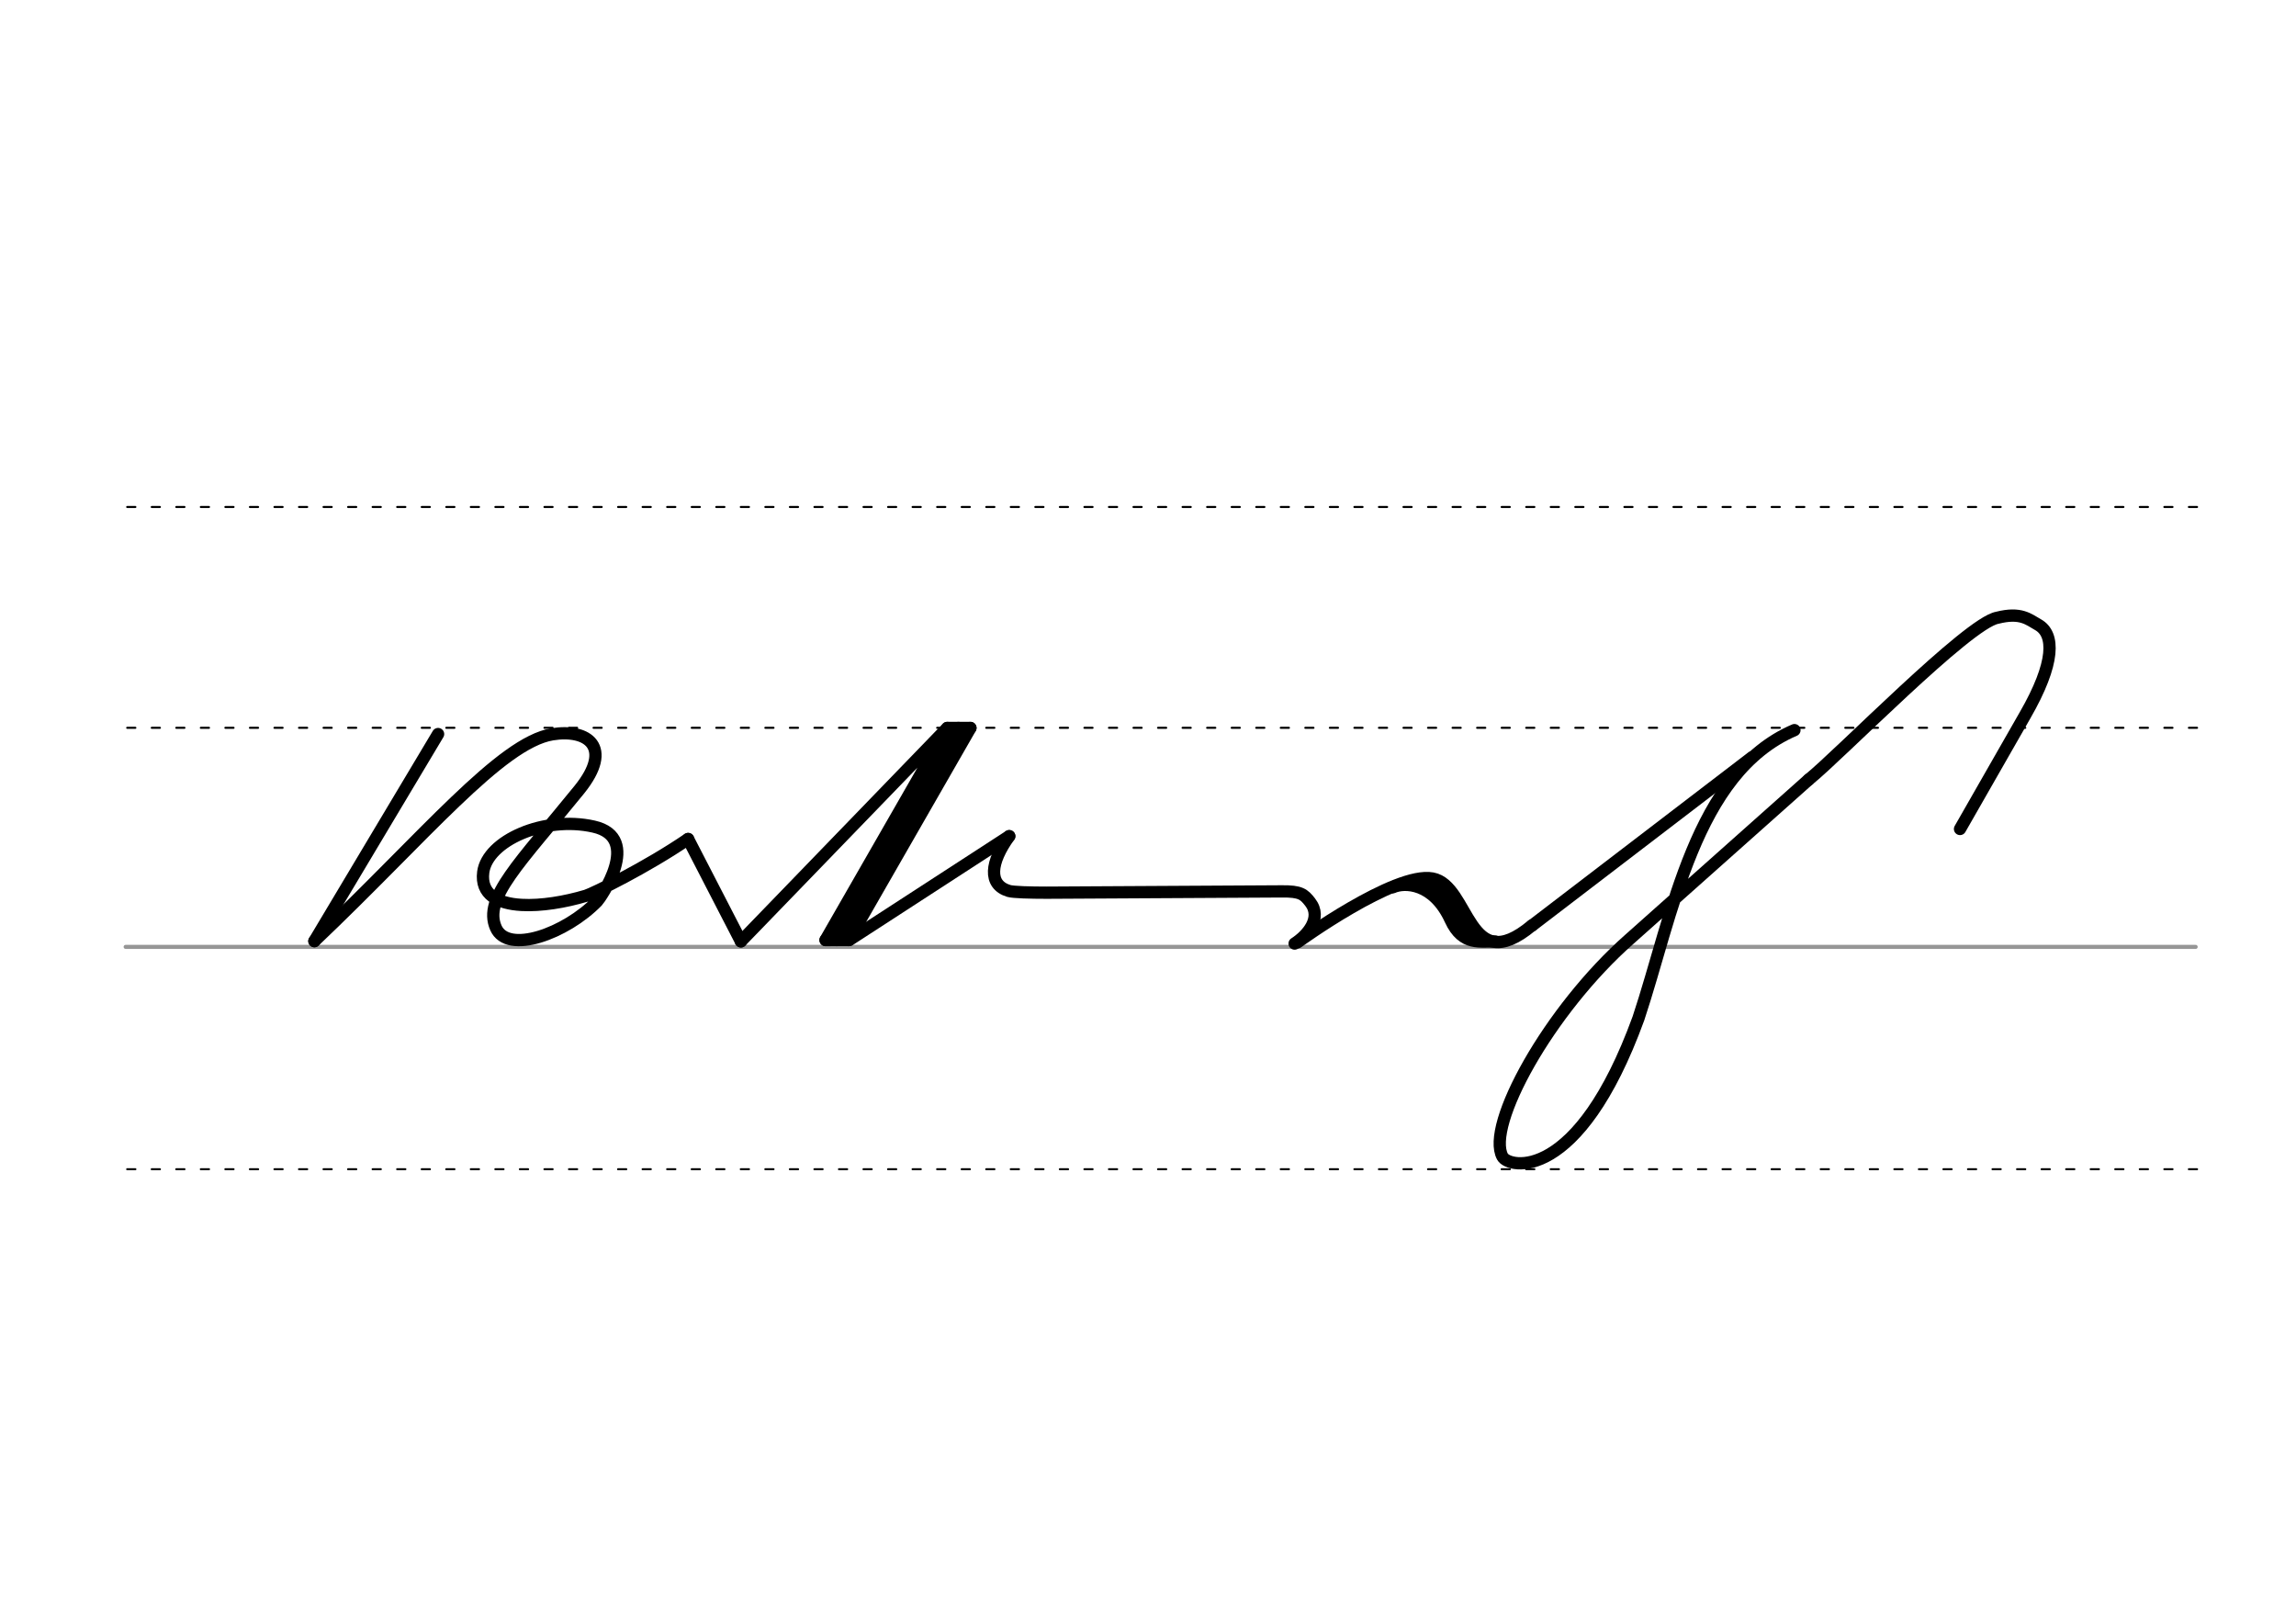 <svg height="210mm" viewBox="0 0 1052.4 744.1" width="297mm" xmlns="http://www.w3.org/2000/svg">
 <g fill="none" stroke-linecap="round">
  <g transform="translate(0 -308.268)">
   <path d="m57.6 742.2h948.8" stroke="#969696" stroke-width="1.875"/>
   <g stroke="#000" stroke-dasharray="3.75 7.5" stroke-miterlimit="2" stroke-width=".938">
    <path d="m58.3 844.1h948.8"/>
    <path d="m58.3 641.8h948.8"/>
    <path d="m58.3 540.6h948.8"/>
   </g>
  </g>
  <g stroke="#000" stroke-linejoin="round" stroke-width="5.625">
   <path d="m200.8 336.4-56.7 94.9"/>
   <path d="m144.1 431.3c50.4-47.9 85.4-90.9 109.1-94.8 16.1-2.6 28.1 5.8 12.4 25.3-27.4 33.8-44.3 49.8-38.3 63.4 5.4 12.3 32 2.7 46.5-12.2 1-1 21.1-29.1-1.7-34.2-22.7-5.1-48.7 6.5-50.6 20.9-1.3 10.2 6.6 14.4 17.6 15 8.9.5 19.8-1.3 29.5-4.2 3.5-1.1 27.6-12.9 46.8-26"/>
   <path d="m315.4 384.5 24.2 46.9"/>
   <path d="m444.8 333.6-55.8 97.2"/>
   <path d="m444.8 333.6h-10.6"/>
   <path d="m439.3 333.6-55.8 97.2"/>
   <path d="m389 430.8h-10.6"/>
   <path d="m339.6 431.4 94.6-97.8-55.8 97.2 11-.1 73.2-47.5"/>
   <path d="m593.4 432.4c5.8-3.7 12.8-11.7 7.1-19-2.8-3.6-4.4-5-13-4.9l-107.7.6c-7.4 0-15.4-.2-17.4-.8-9.6-2.9-8.5-13.1.2-25.1"/>
   <path d="m829 357.3s-77.9 69.4-82 73c-37.2 32.8-66.1 85.6-58.3 99.8 2.9 5.3 34.7 12.4 62.3-63.4 15.7-47.2 25.8-112.5 71.5-132.1"/>
   <path d="m829 357.3c14.2-11.4 73-71.8 86.5-74.2 10.7-2.7 14.3.7 18.7 3.2 7.6 4.3 8 17.2-6 41.5l-29.8 52.1"/>
   <path d="m702.3 424.1 100.8-77.1"/>
   <path d="m594.8 431.8s44.6-32.4 61.8-29.2 16 46.2 45.6 21.5"/>
   <path d="m638.4 406.6c5.4-2.4 18.6-2.2 26.5 15 5.6 12.2 13.9 9.5 20.5 9.9"/>
   <path d="m653 404.7c6.7 5.9 6.3.5 21.2 23.1"/>
  </g>
 </g>
</svg>
